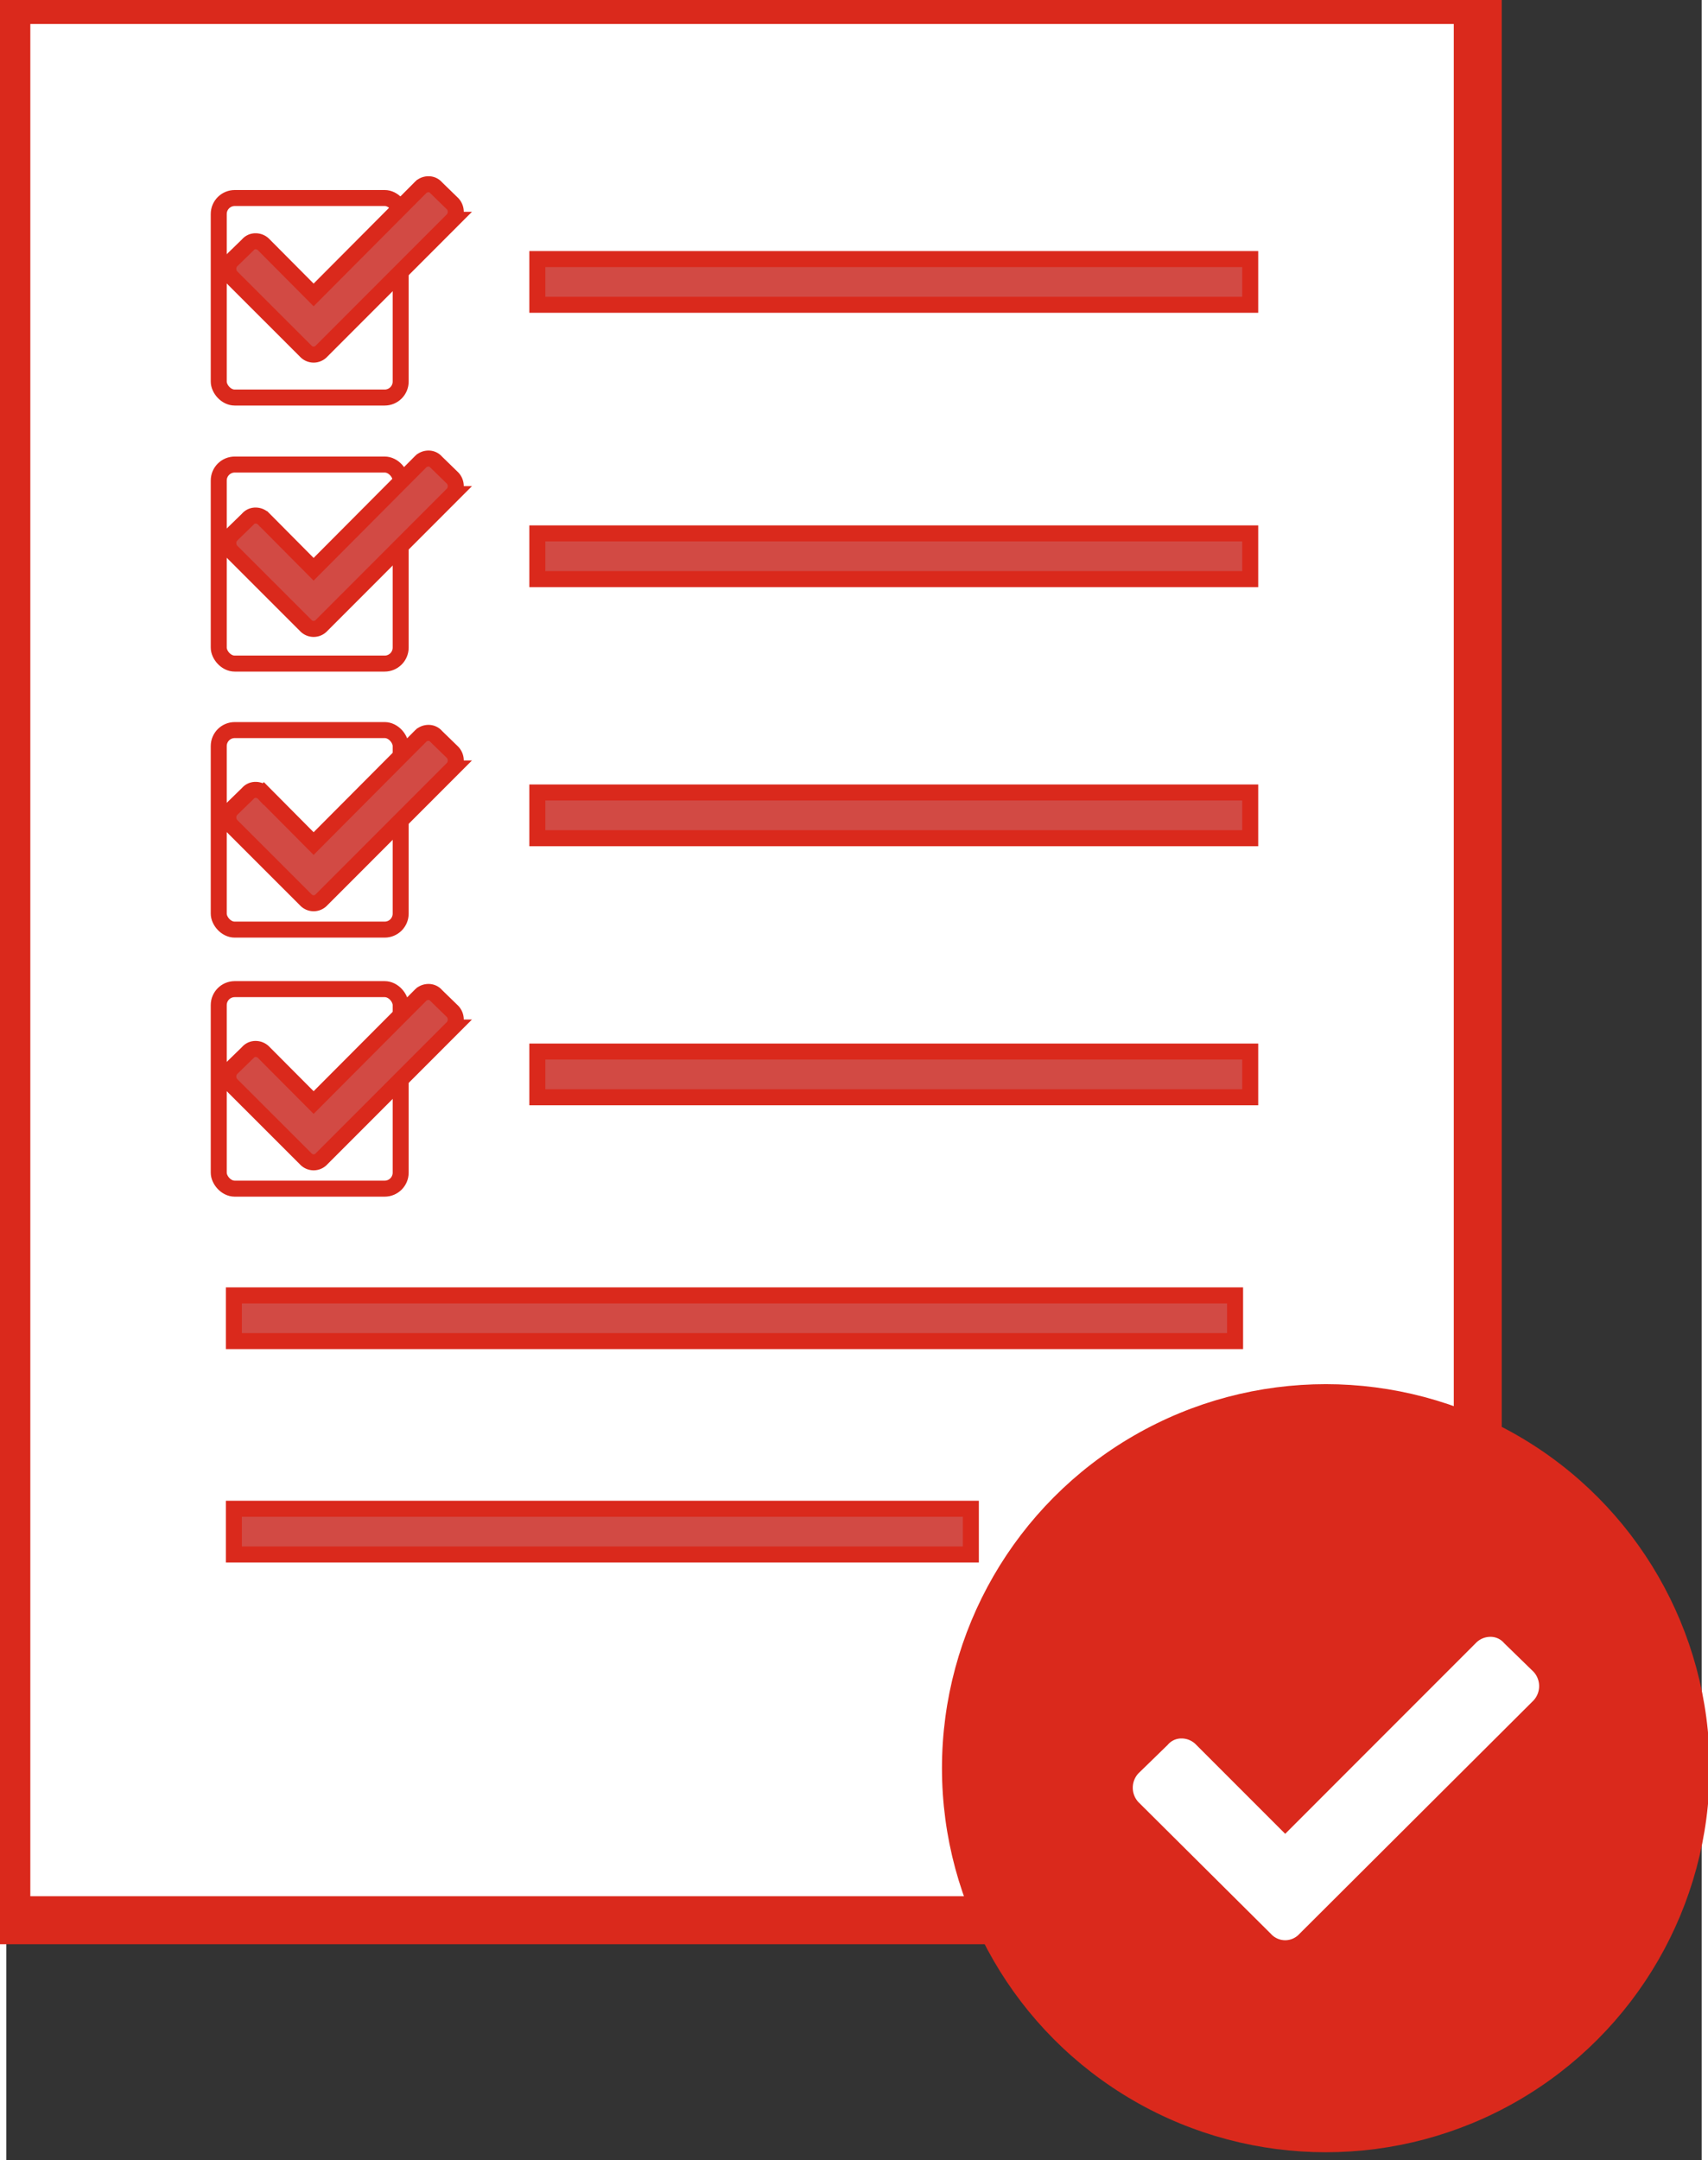 <svg xmlns="http://www.w3.org/2000/svg" width="106" height="134" viewBox="0 0 106 135"><rect x="0" y="0" width="106" height="135" fill="#333333" stroke="none"/><defs><style>.cls-2,.cls-5{fill:#fff;stroke:#da291c;stroke-width:1px}.cls-5{fill-rule:evenodd;fill:#d24a44}</style></defs><path stroke-width="3" stroke="#da291c" fill="#fff" d="M0 0h92v120H0z"/><rect id="Rounded_Rectangle_4" data-name="Rounded Rectangle 4" class="cls-2" x="13.281" y="12.375" width="11.375" height="12.469" rx="1" ry="1"/><rect id="Rounded_Rectangle_4_copy" data-name="Rounded Rectangle 4 copy" class="cls-2" x="13.281" y="29.031" width="11.375" height="12.438" rx="1" ry="1"/><rect id="Rounded_Rectangle_4_copy_2" data-name="Rounded Rectangle 4 copy 2" class="cls-2" x="13.281" y="45.625" width="11.375" height="12.469" rx="1" ry="1"/><circle id="Ellipse_3_copy" data-name="Ellipse 3 copy" cx="82.5" cy="110.5" r="23.5" fill="#da291c" stroke="#da291c"/><path id="_copy_4" data-name=" copy 4" d="M79.066 120.851a1.2 1.2 0 0 0 1.786 0l14.638-14.589a1.322 1.322 0 0 0 0-1.786l-1.836-1.786a1.105 1.105 0 0 0-.868-.4 1.259 1.259 0 0 0-.918.4L79.96 114.6l-5.56-5.559a1.263 1.263 0 0 0-.918-.4 1.108 1.108 0 0 0-.868.4l-1.836 1.786a1.323 1.323 0 0 0 0 1.787z" fill-rule="evenodd" fill="#fff"/><path class="cls-5" d="M33.2 19.047V16.19h44.573v2.857H33.2z"/><path id="Shape_5_copy" data-name="Shape 5 copy" class="cls-5" d="M33.2 36.19v-2.857h44.573v2.857H33.2z"/><path id="Shape_5_copy_2" data-name="Shape 5 copy 2" class="cls-5" d="M33.2 52.381v-2.857h44.573v2.857H33.2z"/><rect id="Rounded_Rectangle_4_copy_3" data-name="Rounded Rectangle 4 copy 3" class="cls-2" x="13.281" y="61.813" width="11.375" height="12.469" rx="1" ry="1"/><path id="_" data-name="" class="cls-5" d="M18.714 21.937a.672.672 0 0 0 1 0l8.194-8.2a.745.745 0 0 0 0-1l-1.028-1a.618.618 0 0 0-.486-.223.7.7 0 0 0-.514.223l-6.667 6.694L16.1 15.3a.7.7 0 0 0-.514-.223.618.618 0 0 0-.486.223l-1.028 1a.746.746 0 0 0 0 1z"/><path id="_copy" data-name=" copy" class="cls-5" d="M18.714 39.08a.672.672 0 0 0 1 0l8.194-8.2a.745.745 0 0 0 0-1l-1.028-1a.618.618 0 0 0-.486-.223.7.7 0 0 0-.514.223l-6.667 6.694-3.113-3.133a.7.7 0 0 0-.514-.223.618.618 0 0 0-.486.223l-1.028 1a.745.745 0 0 0 0 1z"/><path id="_copy_2" data-name=" copy 2" class="cls-5" d="M18.714 56.223a.672.672 0 0 0 1 0l8.194-8.2a.745.745 0 0 0 0-1l-1.028-1a.619.619 0 0 0-.486-.223.7.7 0 0 0-.514.223l-6.667 6.694-3.113-3.133a.7.7 0 0 0-.514-.223.618.618 0 0 0-.486.223l-1.028 1a.746.746 0 0 0 0 1z"/><path id="_copy_3" data-name=" copy 3" class="cls-5" d="M18.714 72.413a.672.672 0 0 0 1 0l8.194-8.2a.745.745 0 0 0 0-1l-1.028-1a.618.618 0 0 0-.486-.223.7.7 0 0 0-.514.223L19.214 68.9 16.1 65.775a.7.7 0 0 0-.514-.223.618.618 0 0 0-.486.223l-1.028 1a.746.746 0 0 0 0 1z"/><path id="Shape_5_copy_3" data-name="Shape 5 copy 3" class="cls-5" d="M33.2 68.571v-2.857h44.573v2.857H33.2z"/><path id="Shape_5_copy_4" data-name="Shape 5 copy 4" class="cls-5" d="M14.227 83.809v-2.857h62.6v2.857h-62.6z"/><path id="Shape_5_copy_5" data-name="Shape 5 copy 5" class="cls-5" d="M14.227 97.143v-2.857h46.079v2.857H14.227z"/></svg>